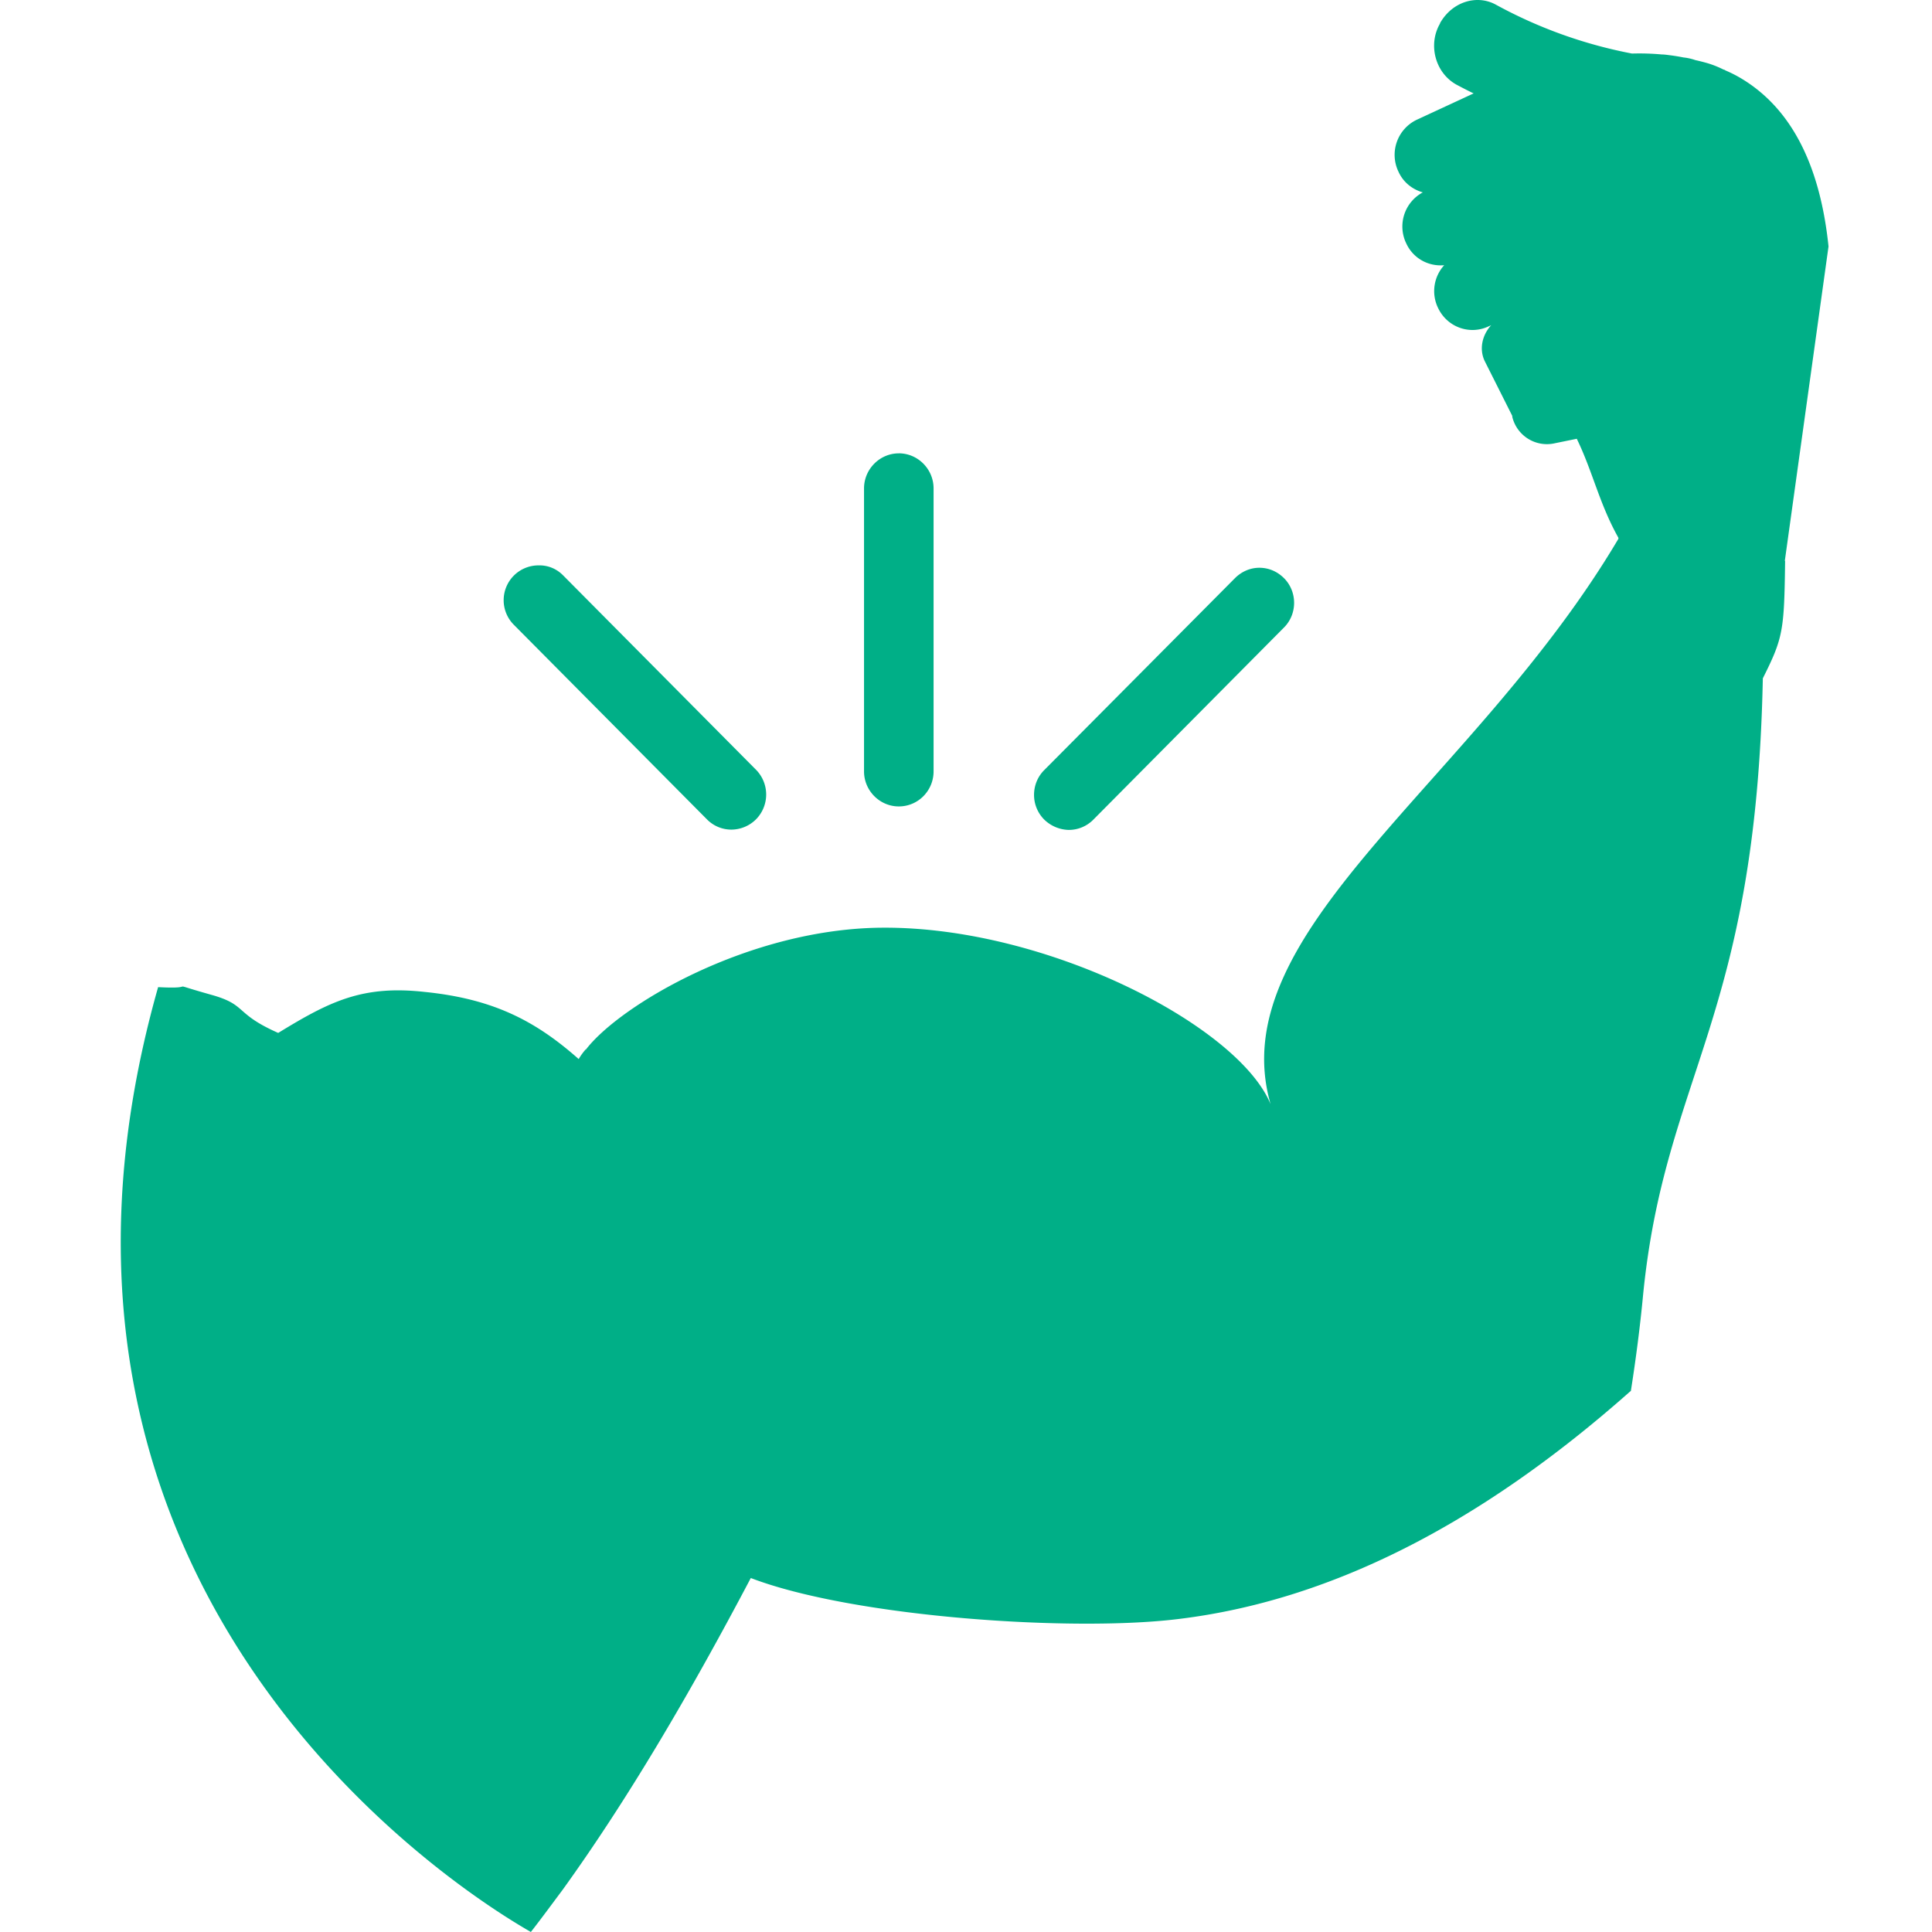 <svg width="64" height="64" fill="none" xmlns="http://www.w3.org/2000/svg"><path d="M9.216 34.217c-1.467-.65-1.014-.926-2.206-1.26-1.683-.473-.295-.178-1.772-.257C-.787 53.918 17.112 63.705 17.585 64c.354-.453.699-.925 1.053-1.398 2.157-2.993 4.204-6.479 6.233-10.328 3.396 1.3 10.722 1.801 14.237 1.349 4.824-.601 9.777-2.994 14.896-7.532.01 0 .01-.01.02-.01.167-1.064.305-2.127.404-3.17.719-7.306 3.741-9.147 3.968-20.44.67-1.34.709-1.566.738-3.89h-.01l1.448-10.417c-.296-2.855-1.33-4.627-2.885-5.562a4.32 4.32 0 0 0-.522-.266c-.02-.01-.04-.03-.069-.03a3.278 3.278 0 0 0-.512-.207 6.656 6.656 0 0 0-.423-.108 1.758 1.758 0 0 0-.394-.088 6.298 6.298 0 0 0-.424-.07c-.088-.01-.197-.029-.295-.029a8.1 8.1 0 0 0-.985-.03A15.427 15.427 0 0 1 49.544.15c-.62-.335-1.427-.098-1.831.6-.01.01-.01.02-.01.03-.404.69-.167 1.635.551 2.028.188.099.375.197.562.286l-1.89.876a1.288 1.288 0 0 0-.611 1.694l.01.02c.157.354.462.59.807.689a1.282 1.282 0 0 0-.561 1.663l.01.02c.226.502.738.778 1.26.729a1.277 1.277 0 0 0-.217 1.388l.01.02c.296.64 1.044.915 1.674.62l.089-.04c-.306.335-.404.808-.207 1.202l.906 1.802v.03a1.18 1.18 0 0 0 1.417.875l.72-.147c.53 1.093.748 2.156 1.378 3.278-.01.01 0 .02 0 .02h.01c-4.795 8.113-13.194 13.006-11.53 18.747-1.053-2.58-7.384-5.888-12.868-5.849-4.411.03-8.675 2.56-9.807 4.027 0 0 0 .01-.01.01v-.01a1.956 1.956 0 0 0-.236.325c-1.467-1.3-2.875-1.999-5.11-2.225-2.058-.227-3.14.315-4.844 1.359Zm25.373-7.07a1.155 1.155 0 0 1-.335-.817c0-.305.118-.6.335-.817l6.32-6.36c.217-.217.503-.345.808-.345.305 0 .59.118.817.344.217.217.335.512.335.818 0 .305-.118.6-.335.817l-6.321 6.37a1.138 1.138 0 0 1-.817.335 1.204 1.204 0 0 1-.807-.345Zm-4.815-12.13c.63 0 1.152.522 1.152 1.162v9.373c0 .64-.512 1.162-1.152 1.162-.63 0-1.152-.522-1.152-1.162V16.18c0-.64.522-1.162 1.152-1.162Zm-11.126 4.037 6.4 6.449a1.17 1.17 0 0 1 0 1.634 1.164 1.164 0 0 1-.817.345c-.306 0-.591-.118-.808-.335l-6.4-6.449a1.153 1.153 0 0 1 .808-1.969c.315-.01.6.108.817.325Z" fill="#00AF87"/></svg>